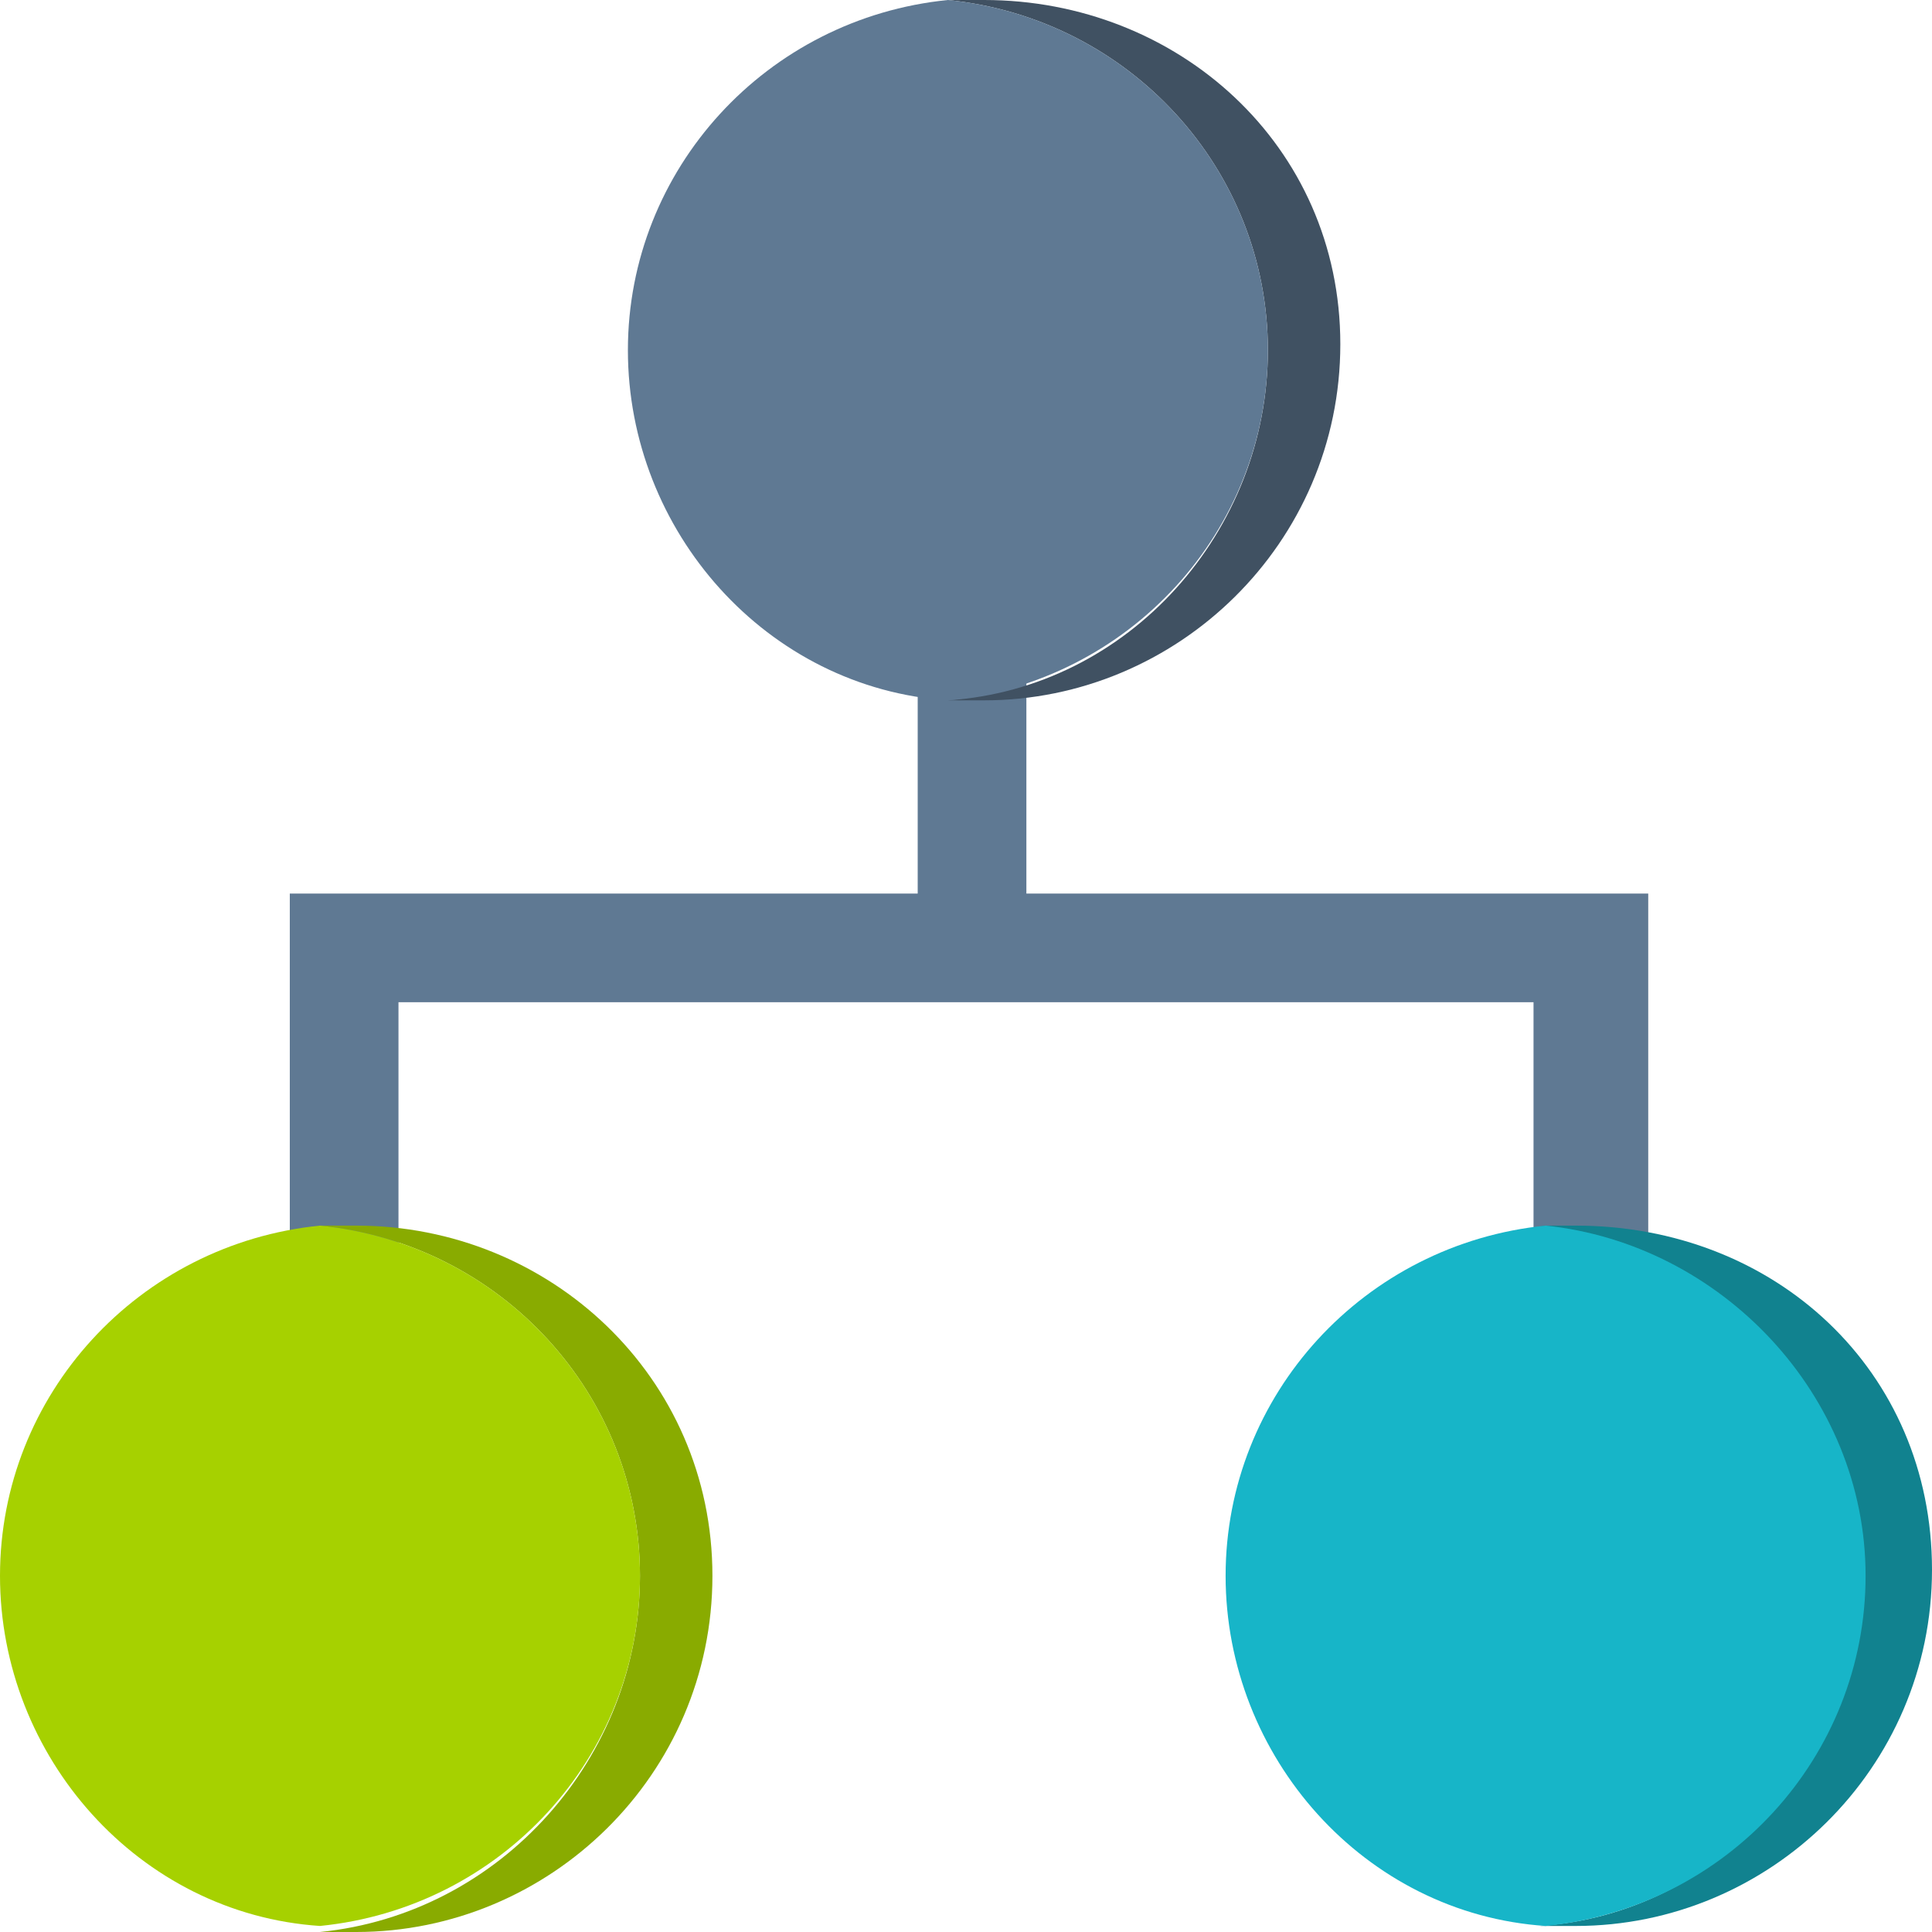 <?xml version="1.0" encoding="utf-8"?>
<!-- Generator: Adobe Illustrator 24.3.0, SVG Export Plug-In . SVG Version: 6.00 Build 0)  -->
<svg version="1.1" id="Capa_1" xmlns="http://www.w3.org/2000/svg" xmlns:xlink="http://www.w3.org/1999/xlink" x="0px" y="0px"
	 viewBox="0 0 32 32" style="enable-background:new 0 0 32 32;" xml:space="preserve">
<style type="text/css">
	.st0{fill:#17B5C8;}
	.st1{fill:#11828F;}
	.st2{fill:none;}
	.st3{fill:#A6D100;}
	.st4{fill:#89AB00;}
	.st5{fill:#5F7993;}
	.st6{fill:#405162;}
	.st7{fill:#FFFFFF;}
	.st8{fill:#3A5368;}
</style>
<g>
	<path class="st5" d="M25.4,25.8v-9.2H6.6v9.2c0,0.5-0.4,0.9-0.9,0.9h0c-0.5,0-0.9-0.4-0.9-0.9v-11h10.4V5.6c0-0.5,0.4-0.9,0.9-0.9
		h0c0.5,0,0.9,0.4,0.9,0.9v9.2h10.3v11c0,0.5-0.4,0.9-0.9,0.9h0C25.8,26.7,25.4,26.3,25.4,25.8z"/>
	<g>
		<g>
			<path class="st6" d="M16.3,0c-0.2,0-0.4,0-0.6,0c3,0.3,5.3,2.8,5.3,5.8s-2.3,5.6-5.3,5.8c0.2,0,0.4,0,0.6,0
				c3.2,0,5.9-2.6,5.9-5.9S19.5,0,16.3,0z"/>
			<path class="st5" d="M15.7,0c-3,0.3-5.3,2.8-5.3,5.8s2.3,5.6,5.3,5.8c3-0.3,5.3-2.8,5.3-5.8S18.7,0.3,15.7,0z"/>
		</g>
	</g>
	<g>
		<g>
			<path class="st4" d="M5.9,20.3c-0.2,0-0.4,0-0.6,0c3,0.3,5.3,2.8,5.3,5.8S8.3,31.7,5.3,32c0.2,0,0.4,0,0.6,0
				c3.2,0,5.9-2.6,5.9-5.9S9.1,20.3,5.9,20.3z"/>
			<path class="st3" d="M5.3,20.3c-3,0.3-5.3,2.8-5.3,5.8s2.3,5.6,5.3,5.8c3-0.3,5.3-2.8,5.3-5.8S8.3,20.6,5.3,20.3z"/>
		</g>
	</g>
	<g>
		<g>
			<path class="st1" d="M26.1,20.3c-0.2,0-0.4,0-0.6,0c3,0.3,5.3,2.8,5.3,5.8s-2.3,5.6-5.3,5.8c0.2,0,0.4,0,0.6,0
				c3.2,0,5.9-2.6,5.9-5.9S29.4,20.3,26.1,20.3z"/>
			<path class="st0" d="M25.6,20.3c-3,0.3-5.3,2.8-5.3,5.8s2.3,5.6,5.3,5.8c3-0.3,5.3-2.8,5.3-5.8S28.5,20.6,25.6,20.3z"/>
		</g>
	</g>
</g>
</svg>
